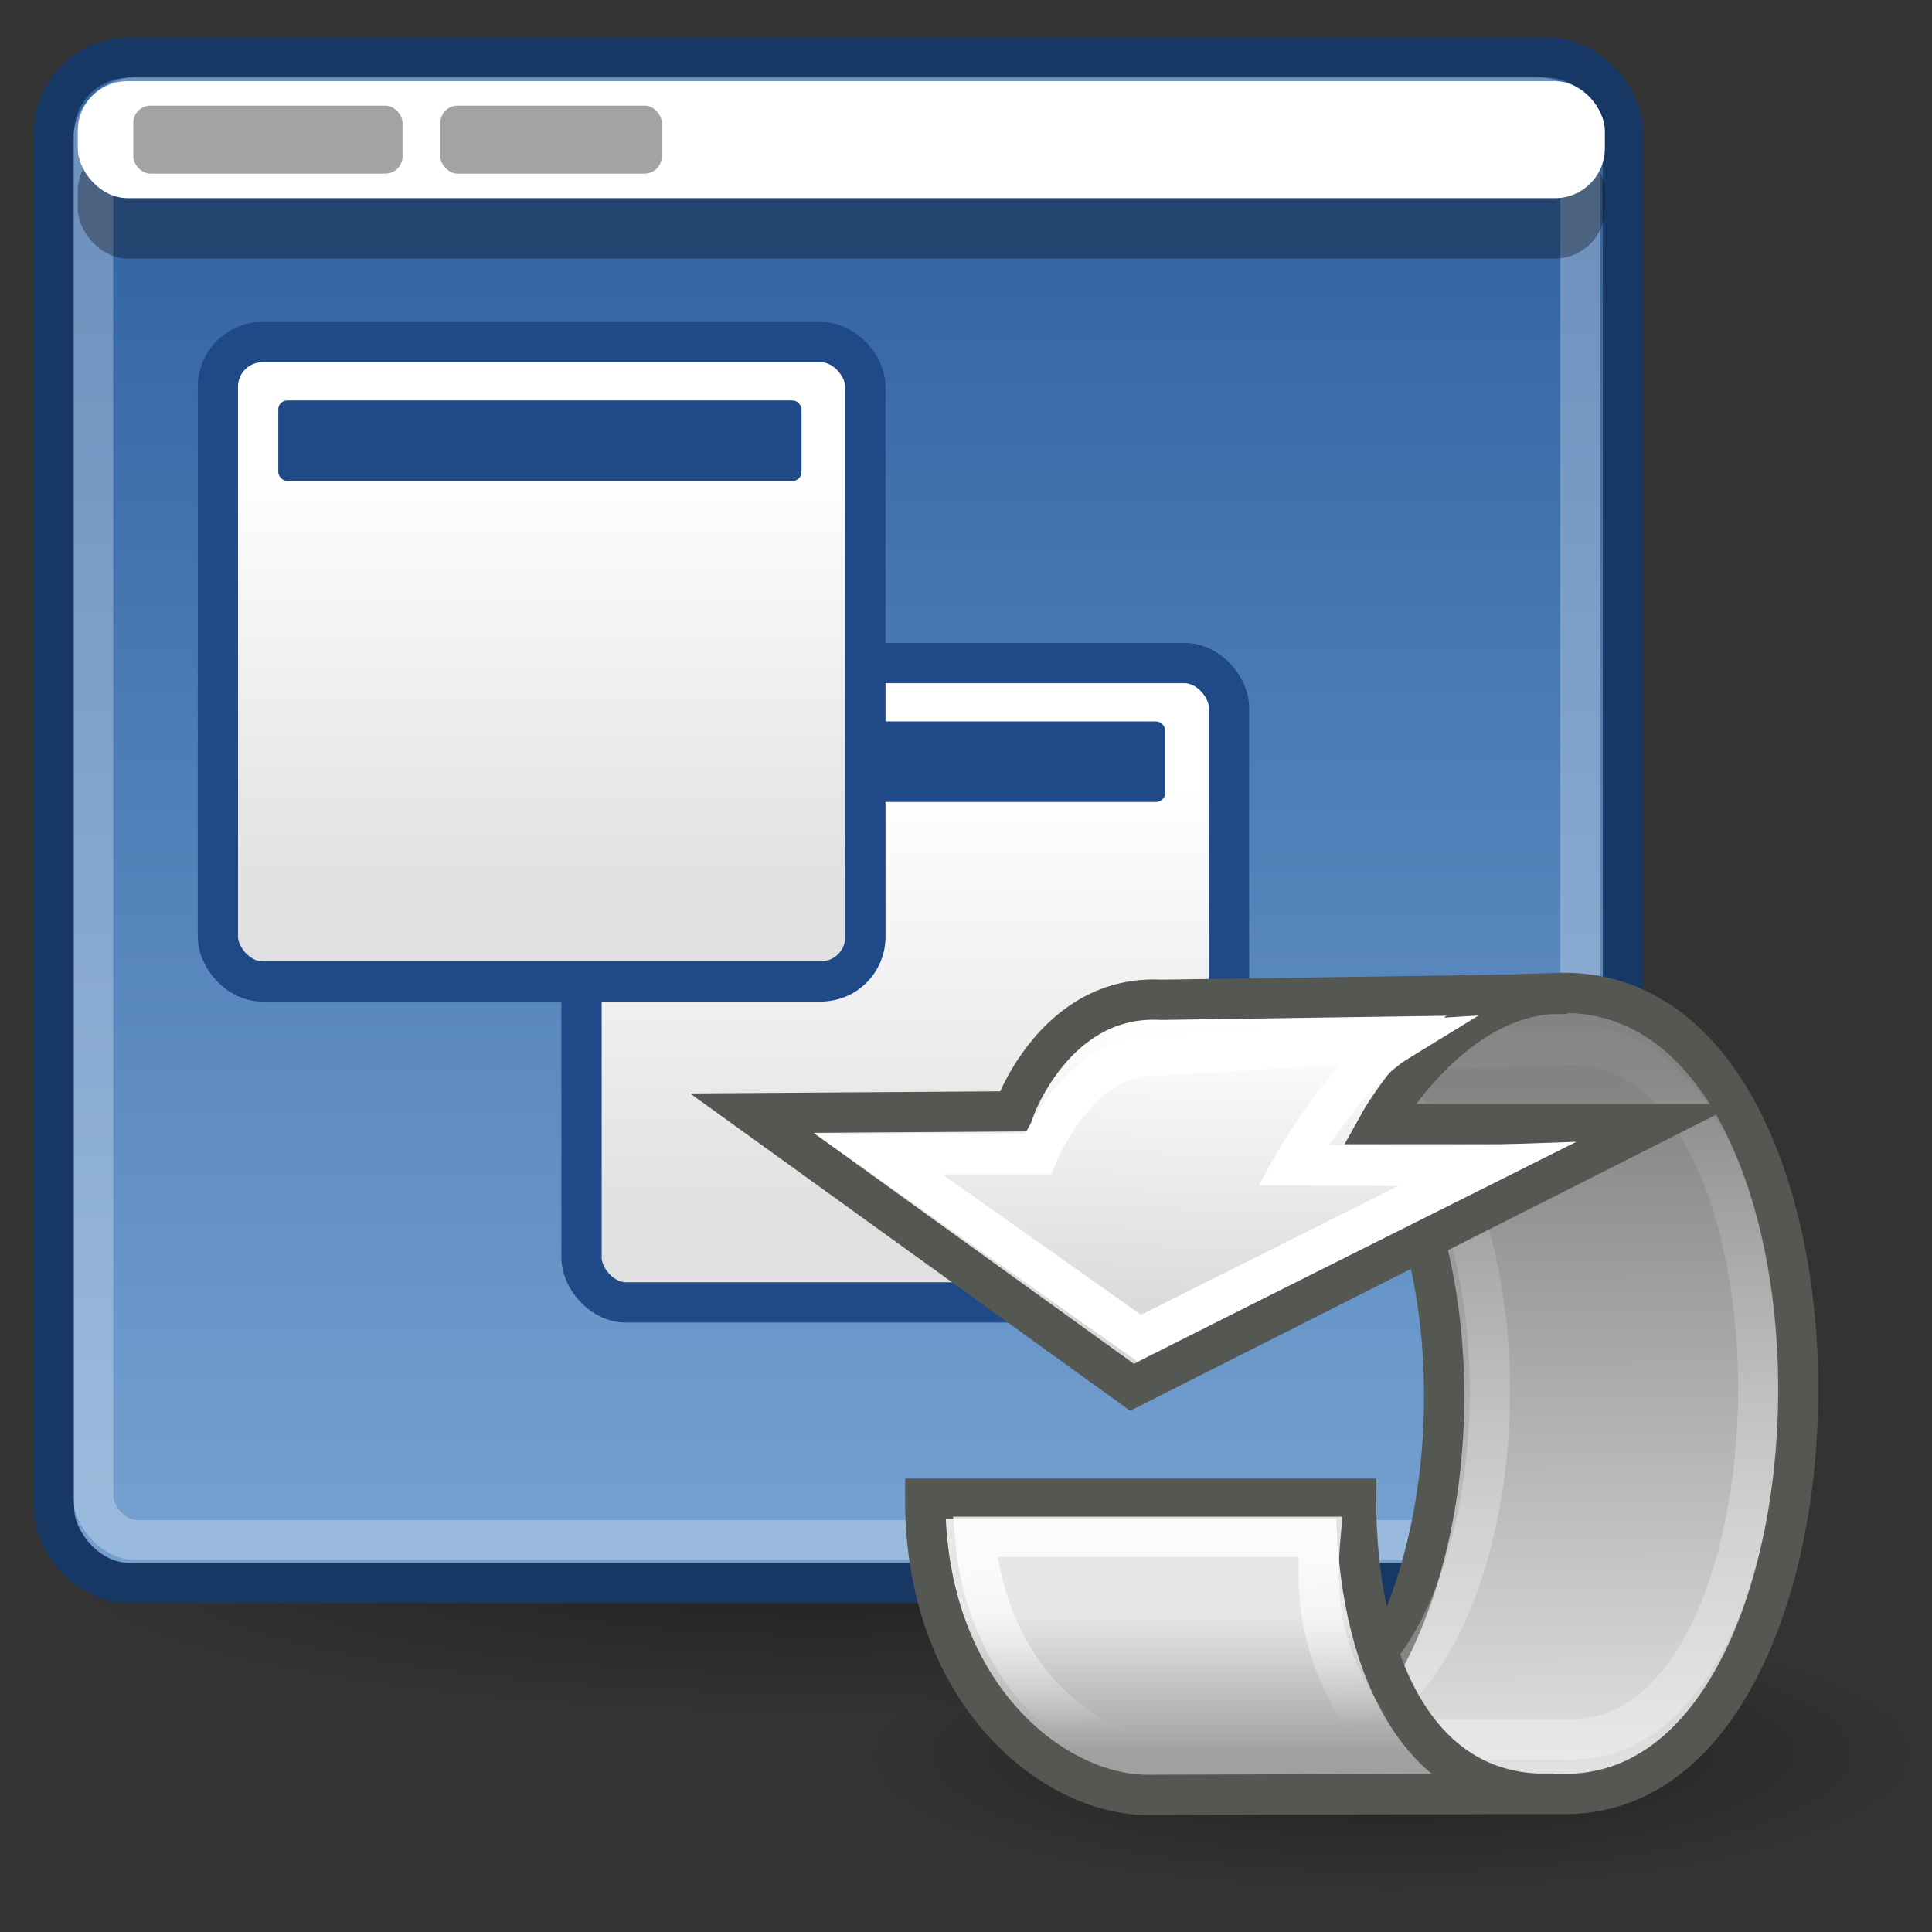 <?xml version="1.0" encoding="UTF-8" standalone="no"?>
<!-- Created with Inkscape (http://www.inkscape.org/) -->
<svg xmlns:dc="http://purl.org/dc/elements/1.1/" xmlns:cc="http://web.resource.org/cc/" xmlns:rdf="http://www.w3.org/1999/02/22-rdf-syntax-ns#" xmlns:svg="http://www.w3.org/2000/svg" xmlns="http://www.w3.org/2000/svg" xmlns:xlink="http://www.w3.org/1999/xlink" xmlns:sodipodi="http://inkscape.sourceforge.net/DTD/sodipodi-0.dtd" xmlns:inkscape="http://www.inkscape.org/namespaces/inkscape" inkscape:export-ydpi="90.000000" inkscape:export-xdpi="90.000000" inkscape:export-filename="/home/jimmac/Desktop/wi-fi.png" width="48px" height="48px" id="svg11300" sodipodi:version="0.32" inkscape:version="0.43+devel" sodipodi:docbase="/home/tigert/cvs/freedesktop.org/tango-icon-theme/scalable/apps" sodipodi:docname="preferences-system-session.svg" inkscape:output_extension="org.inkscape.output.svg.inkscape"><rect width="100%" height="100%" fill="#333333" stroke="none"/><div xmlns="" id="saka-gui-root"><div><div><style/></div></div></div>
  <defs id="defs3">
    <linearGradient inkscape:collect="always" id="linearGradient3844">
      <stop style="stop-color:#000000;stop-opacity:1;" offset="0" id="stop3846"/>
      <stop style="stop-color:#000000;stop-opacity:0;" offset="1" id="stop3848"/>
    </linearGradient>
    <linearGradient id="linearGradient3832">
      <stop style="stop-color:#ffffff;stop-opacity:1;" offset="0" id="stop3834"/>
      <stop style="stop-color:#e0e0e0;stop-opacity:1;" offset="1" id="stop3836"/>
    </linearGradient>
    <linearGradient id="linearGradient2606" inkscape:collect="always">
      <stop id="stop2608" offset="0" style="stop-color:#ffffff;stop-opacity:1;"/>
      <stop id="stop2610" offset="1" style="stop-color:#ffffff;stop-opacity:0;"/>
    </linearGradient>
    <linearGradient gradientUnits="userSpaceOnUse" y2="36.403" x2="21.245" y1="29.421" x1="21.055" id="linearGradient2612" xlink:href="#linearGradient2606" inkscape:collect="always" gradientTransform="matrix(0.9,0,0,0.9,1.823,3.294)"/>
    <linearGradient id="linearGradient2402">
      <stop style="stop-color:#d8d8d8;stop-opacity:1;" offset="0" id="stop2404"/>
      <stop style="stop-color:#ffffff;stop-opacity:1;" offset="1" id="stop2406"/>
    </linearGradient>
    <linearGradient gradientTransform="matrix(1.269,0,0,1.269,-11.959,-11.266)" y2="16.334" x2="23.495" y1="25.35" x1="23.318" gradientUnits="userSpaceOnUse" id="linearGradient2400" xlink:href="#linearGradient2402" inkscape:collect="always"/>
    <linearGradient id="linearGradient2392">
      <stop id="stop2394" offset="0" style="stop-color:#a0a0a0;stop-opacity:1;"/>
      <stop id="stop2396" offset="1" style="stop-color:#e7e7e7;stop-opacity:1;"/>
    </linearGradient>
    <linearGradient gradientTransform="matrix(1.269,0,0,1.269,-8.817,-11.266)" gradientUnits="userSpaceOnUse" y2="33.835" x2="22.258" y1="38.078" x1="22.258" id="linearGradient2398" xlink:href="#linearGradient2392" inkscape:collect="always"/>
    <linearGradient id="linearGradient2414" inkscape:collect="always">
      <stop id="stop2416" offset="0" style="stop-color:#ffffff;stop-opacity:1;"/>
      <stop id="stop2418" offset="1" style="stop-color:#ffffff;stop-opacity:0;"/>
    </linearGradient>
    <linearGradient gradientUnits="userSpaceOnUse" y2="7.152" x2="32.952" y1="28.189" x1="33.74" id="linearGradient2420" xlink:href="#linearGradient2414" inkscape:collect="always" gradientTransform="matrix(0.878,0,0,0.939,4.368,1.431)"/>
    <linearGradient id="linearGradient10314">
      <stop id="stop10316" offset="0" style="stop-color:#f3f3f3;stop-opacity:1;"/>
      <stop id="stop10318" offset="1" style="stop-color:#838383;stop-opacity:1;"/>
    </linearGradient>
    <linearGradient gradientTransform="matrix(1.269,0,0,1.269,-8.817,-11.266)" gradientUnits="userSpaceOnUse" y2="18.071" x2="33.558" y1="42.467" x1="33.761" id="linearGradient2390" xlink:href="#linearGradient10314" inkscape:collect="always"/>
    <linearGradient inkscape:collect="always" id="linearGradient1428">
      <stop style="stop-color:#3465a4;stop-opacity:1;" offset="0" id="stop1430"/>
      <stop style="stop-color:#729fcf" offset="1" id="stop1432"/>
    </linearGradient>
    <linearGradient inkscape:collect="always" xlink:href="#linearGradient1428" id="linearGradient1434" x1="26.87" y1="6.634" x2="26.87" y2="44.465" gradientUnits="userSpaceOnUse" gradientTransform="matrix(0.858,0,0,0.831,0.129,0.178)"/>
    <linearGradient inkscape:collect="always" xlink:href="#linearGradient3832" id="linearGradient3838" x1="17.881" y1="11.073" x2="17.881" y2="21.768" gradientUnits="userSpaceOnUse" gradientTransform="translate(-2.076465e-15,-0.442)"/>
    <radialGradient inkscape:collect="always" xlink:href="#linearGradient3844" id="radialGradient3850" cx="35.188" cy="43.875" fx="35.188" fy="43.875" r="6.688" gradientTransform="matrix(1,0,0,0.355,2.228598e-14,28.293)" gradientUnits="userSpaceOnUse"/>
    <radialGradient inkscape:collect="always" xlink:href="#linearGradient3844" id="radialGradient3854" gradientUnits="userSpaceOnUse" gradientTransform="matrix(1,0,0,0.355,1.780868e-14,28.293)" cx="35.188" cy="43.875" fx="35.188" fy="43.875" r="6.688"/>
    <linearGradient inkscape:collect="always" xlink:href="#linearGradient3832" id="linearGradient3866" gradientUnits="userSpaceOnUse" gradientTransform="translate(-2.076465e-15,-0.442)" x1="17.881" y1="11.073" x2="17.881" y2="21.768"/>
  </defs>
  <sodipodi:namedview stroke="#204a87" fill="#204a87" id="base" pagecolor="#ffffff" bordercolor="#666666" borderopacity="0.255" inkscape:pageopacity="0.0" inkscape:pageshadow="2" inkscape:zoom="5.6568542" inkscape:cx="23.685121" inkscape:cy="18.862985" inkscape:current-layer="layer1" showgrid="false" inkscape:grid-bbox="true" inkscape:document-units="px" inkscape:showpageshadow="false" inkscape:window-width="743" inkscape:window-height="630" inkscape:window-x="189" inkscape:window-y="274"/>
  <g id="layer1" inkscape:label="Layer 1" inkscape:groupmode="layer">
    <path transform="matrix(2.86,0,0,1.565,-80.192,-29.812)" d="M 41.875 43.875 A 6.688 2.375 0 1 1  28.5,43.875 A 6.688 2.375 0 1 1  41.875 43.875 z" sodipodi:ry="2.375" sodipodi:rx="6.6875" sodipodi:cy="43.875" sodipodi:cx="35.1875" id="path3852" style="opacity:0.363;color:#000000;fill:url(#radialGradient3854);fill-opacity:1;fill-rule:evenodd;stroke:none;stroke-width:1;stroke-linecap:butt;stroke-linejoin:miter;marker:none;marker-start:none;marker-mid:none;marker-end:none;stroke-miterlimit:4;stroke-dasharray:none;stroke-dashoffset:0;stroke-opacity:1;visibility:visible;display:inline;overflow:visible" sodipodi:type="arc"/>
    <rect style="opacity:1;color:#000000;fill:url(#linearGradient1434);fill-opacity:1;fill-rule:evenodd;stroke:#173764;stroke-width:1;stroke-linecap:butt;stroke-linejoin:miter;marker:none;marker-start:none;marker-mid:none;marker-end:none;stroke-miterlimit:4;stroke-dasharray:none;stroke-dashoffset:0;stroke-opacity:1;visibility:visible;display:inline;overflow:visible" id="rect1426" width="38.979" height="37.897" x="1.343" y="1.43" rx="1.856" ry="1.856"/>
    <g transform="translate(8.948,8.924)" id="g3860">
      <rect style="opacity:1;color:#000000;fill:url(#linearGradient3866);fill-opacity:1;fill-rule:evenodd;stroke:#204a87;stroke-width:1;stroke-linecap:butt;stroke-linejoin:miter;marker:none;marker-start:none;marker-mid:none;marker-end:none;stroke-miterlimit:4;stroke-dasharray:none;stroke-dashoffset:0;stroke-opacity:1;visibility:visible;display:inline;overflow:visible" id="rect3862" width="16.087" height="15.884" x="5.5" y="7.55" rx="1.106" ry="1.106"/>
      <rect style="opacity:1;color:#000000;fill:#204a87;fill-opacity:1;fill-rule:evenodd;stroke:none;stroke-width:1;stroke-linecap:butt;stroke-linejoin:miter;marker:none;marker-start:none;marker-mid:none;marker-end:none;stroke-miterlimit:4;stroke-dasharray:none;stroke-dashoffset:0;stroke-opacity:1;visibility:visible;display:inline;overflow:visible" id="rect3864" width="13" height="2" x="7" y="9" rx="0.222" ry="0.222"/>
    </g>
    <g id="g3822" transform="translate(-8.667900e-2,0.95)">
      <rect ry="1.106" rx="1.106" y="7.55" x="5.5" height="15.884" width="16.087" id="rect3818" style="opacity:1;color:#000000;fill:url(#linearGradient3838);fill-opacity:1;fill-rule:evenodd;stroke:#204a87;stroke-width:1;stroke-linecap:butt;stroke-linejoin:miter;marker:none;marker-start:none;marker-mid:none;marker-end:none;stroke-miterlimit:4;stroke-dasharray:none;stroke-dashoffset:0;stroke-opacity:1;visibility:visible;display:inline;overflow:visible"/>
      <rect ry="0.222" rx="0.222" y="9" x="7" height="2" width="13" id="rect3820" style="opacity:1;color:#000000;fill:#204a87;fill-opacity:1;fill-rule:evenodd;stroke:none;stroke-width:1;stroke-linecap:butt;stroke-linejoin:miter;marker:none;marker-start:none;marker-mid:none;marker-end:none;stroke-miterlimit:4;stroke-dasharray:none;stroke-dashoffset:0;stroke-opacity:1;visibility:visible;display:inline;overflow:visible"/>
    </g>
    <rect ry="1.106" rx="1.106" y="2.406" x="2.313" height="35.862" width="36.95" id="rect2317" style="opacity:0.287;color:#000000;fill:none;fill-opacity:1;fill-rule:evenodd;stroke:#ffffff;stroke-width:1;stroke-linecap:butt;stroke-linejoin:miter;marker:none;marker-start:none;marker-mid:none;marker-end:none;stroke-miterlimit:4;stroke-dasharray:none;stroke-dashoffset:0;stroke-opacity:1;visibility:visible;display:inline;overflow:visible"/>
    <rect style="opacity:1;color:#000000;fill:#000000;fill-opacity:0.321;fill-rule:evenodd;stroke:none;stroke-width:1;stroke-linecap:butt;stroke-linejoin:miter;marker:none;marker-start:none;marker-mid:none;marker-end:none;stroke-miterlimit:4;stroke-dasharray:none;stroke-dashoffset:0;stroke-opacity:1;visibility:visible;display:inline;overflow:visible" id="rect1436" width="37.94" height="2.907" x="1.932" y="3.516" rx="1.237" ry="1.237"/>
    <rect ry="1.237" rx="1.237" y="2.016" x="1.932" height="2.907" width="37.94" id="rect2311" style="opacity:1;color:#000000;fill:#ffffff;fill-opacity:1;fill-rule:evenodd;stroke:none;stroke-width:1;stroke-linecap:butt;stroke-linejoin:miter;marker:none;marker-start:none;marker-mid:none;marker-end:none;stroke-miterlimit:4;stroke-dasharray:none;stroke-dashoffset:0;stroke-opacity:1;visibility:visible;display:inline;overflow:visible"/>
    <path sodipodi:type="arc" style="opacity:0.374;color:#000000;fill:url(#radialGradient3850);fill-opacity:1;fill-rule:evenodd;stroke:none;stroke-width:1;stroke-linecap:butt;stroke-linejoin:miter;marker:none;marker-start:none;marker-mid:none;marker-end:none;stroke-miterlimit:4;stroke-dasharray:none;stroke-dashoffset:0;stroke-opacity:1;visibility:visible;display:inline;overflow:visible" id="path3842" sodipodi:cx="35.1875" sodipodi:cy="43.875" sodipodi:rx="6.6875" sodipodi:ry="2.375" d="M 41.875 43.875 A 6.688 2.375 0 1 1  28.5,43.875 A 6.688 2.375 0 1 1  41.875 43.875 z" transform="matrix(1.963,0,0,1.421,-34.497,-18.765)"/>
    <g id="g3782" transform="matrix(0.66,0,0,0.66,17.357,19.163)">
      <path sodipodi:nodetypes="ccccc" id="path8643" d="M 18.294,38.495 L 32.503,38.495 C 44.172,38.72 44.537,8.205 32.503,8.341 L 18.294,8.798 C 31.758,9.247 30.879,38.72 18.294,38.495 z " style="opacity:1;color:#000000;fill:url(#linearGradient2390);fill-opacity:1;fill-rule:evenodd;stroke:#555753;stroke-width:1.515;stroke-linecap:round;stroke-linejoin:round;marker:none;marker-start:none;marker-mid:none;marker-end:none;stroke-miterlimit:10;stroke-dasharray:none;stroke-dashoffset:0;stroke-opacity:1;visibility:visible;display:inline;overflow:visible"/>
      <path style="opacity:0.278;color:#000000;fill:none;fill-opacity:1;fill-rule:evenodd;stroke:url(#linearGradient2420);stroke-width:1.515;stroke-linecap:round;stroke-linejoin:round;marker:none;marker-start:none;marker-mid:none;marker-end:none;stroke-miterlimit:10;stroke-dasharray:none;stroke-dashoffset:0;stroke-opacity:1;visibility:visible;display:inline;overflow:visible" d="M 22.012,36.445 L 32.715,36.445 C 42.143,36.639 42.364,10.297 32.87,10.297 L 22.012,10.648 C 32.579,10.372 32.179,36.639 22.012,36.445 z " id="path2412" sodipodi:nodetypes="ccccc"/>
      <path style="opacity:1;color:#000000;fill:url(#linearGradient2398);fill-opacity:1;fill-rule:evenodd;stroke:#555753;stroke-width:1.515;stroke-linecap:butt;stroke-linejoin:miter;marker:none;marker-start:none;marker-mid:none;marker-end:none;stroke-miterlimit:10;stroke-dasharray:none;stroke-dashoffset:0;stroke-opacity:1;visibility:visible;display:inline;overflow:visible" d="M 32.179,38.483 L 16.906,38.531 C 13.316,38.531 8.517,34.691 8.53,27.381 L 24.749,27.381 C 24.749,33.44 27.018,38.708 32.179,38.483 z " id="path1618" sodipodi:nodetypes="ccccc"/>
      <path style="opacity:1;color:#000000;fill:url(#linearGradient2400);fill-opacity:1;fill-rule:evenodd;stroke:#555753;stroke-width:1.515;stroke-linecap:butt;stroke-linejoin:miter;marker:none;marker-start:none;marker-mid:none;marker-end:none;stroke-miterlimit:10;stroke-dasharray:none;stroke-dashoffset:0;stroke-opacity:1;visibility:visible;display:inline;overflow:visible" d="M 2.005,12.868 L 16.316,23.188 L 35.922,13.28 L 25.599,13.28 C 25.599,13.28 28.435,8.152 32.698,8.377 C 32.698,8.377 17.425,8.601 17.425,8.601 C 13.385,8.377 11.858,12.801 11.858,12.801 L 2.005,12.868 z " id="path2388" sodipodi:nodetypes="cccccccc"/>
      <path sodipodi:nodetypes="ccccc" id="path2604" d="M 26.063,37.062 L 17.581,37.098 C 14.595,37.098 10.871,34.086 10.404,28.814 L 23.407,28.814 C 23.089,32.361 23.979,34.365 26.063,37.062 z " style="opacity:0.818;color:#000000;fill:none;fill-opacity:1;fill-rule:evenodd;stroke:url(#linearGradient2612);stroke-width:1.515;stroke-linecap:butt;stroke-linejoin:miter;marker:none;marker-start:none;marker-mid:none;marker-end:none;stroke-miterlimit:10;stroke-dasharray:none;stroke-dashoffset:0;stroke-opacity:1;visibility:visible;display:inline;overflow:visible"/>
      <path sodipodi:nodetypes="cccccccc" id="path2614" d="M 6.791,14.417 L 16.588,21.339 L 29.585,14.831 C 27.972,14.89 24.776,14.831 22.372,14.831 C 22.372,14.831 24.289,11.405 26.365,10.135 C 26.365,10.135 17.292,10.697 17.292,10.697 C 14.345,10.534 12.767,14.417 12.767,14.417 L 6.791,14.417 z " style="opacity:1;color:#000000;fill:none;fill-opacity:1;fill-rule:evenodd;stroke:#ffffff;stroke-width:1.515;stroke-linecap:butt;stroke-linejoin:miter;marker:none;marker-start:none;marker-mid:none;marker-end:none;stroke-miterlimit:10;stroke-dasharray:none;stroke-dashoffset:0;stroke-opacity:1;visibility:visible;display:inline;overflow:visible"/>
    </g>
    <rect style="opacity:0.363;color:#000000;fill:#000000;fill-opacity:1;fill-rule:evenodd;stroke:none;stroke-width:1;stroke-linecap:butt;stroke-linejoin:miter;marker:none;marker-start:none;marker-mid:none;marker-end:none;stroke-miterlimit:4;stroke-dasharray:none;stroke-dashoffset:0;stroke-opacity:1;visibility:visible;display:inline;overflow:visible" id="rect3856" width="6.688" height="1.688" x="3.312" y="2.625" rx="0.425" ry="0.425"/>
    <rect ry="0.425" rx="0.425" y="2.625" x="10.941" height="1.688" width="5.5" id="rect3858" style="opacity:0.363;color:#000000;fill:#000000;fill-opacity:1;fill-rule:evenodd;stroke:none;stroke-width:1;stroke-linecap:butt;stroke-linejoin:miter;marker:none;marker-start:none;marker-mid:none;marker-end:none;stroke-miterlimit:4;stroke-dasharray:none;stroke-dashoffset:0;stroke-opacity:1;visibility:visible;display:inline;overflow:visible"/>
  </g>
</svg>